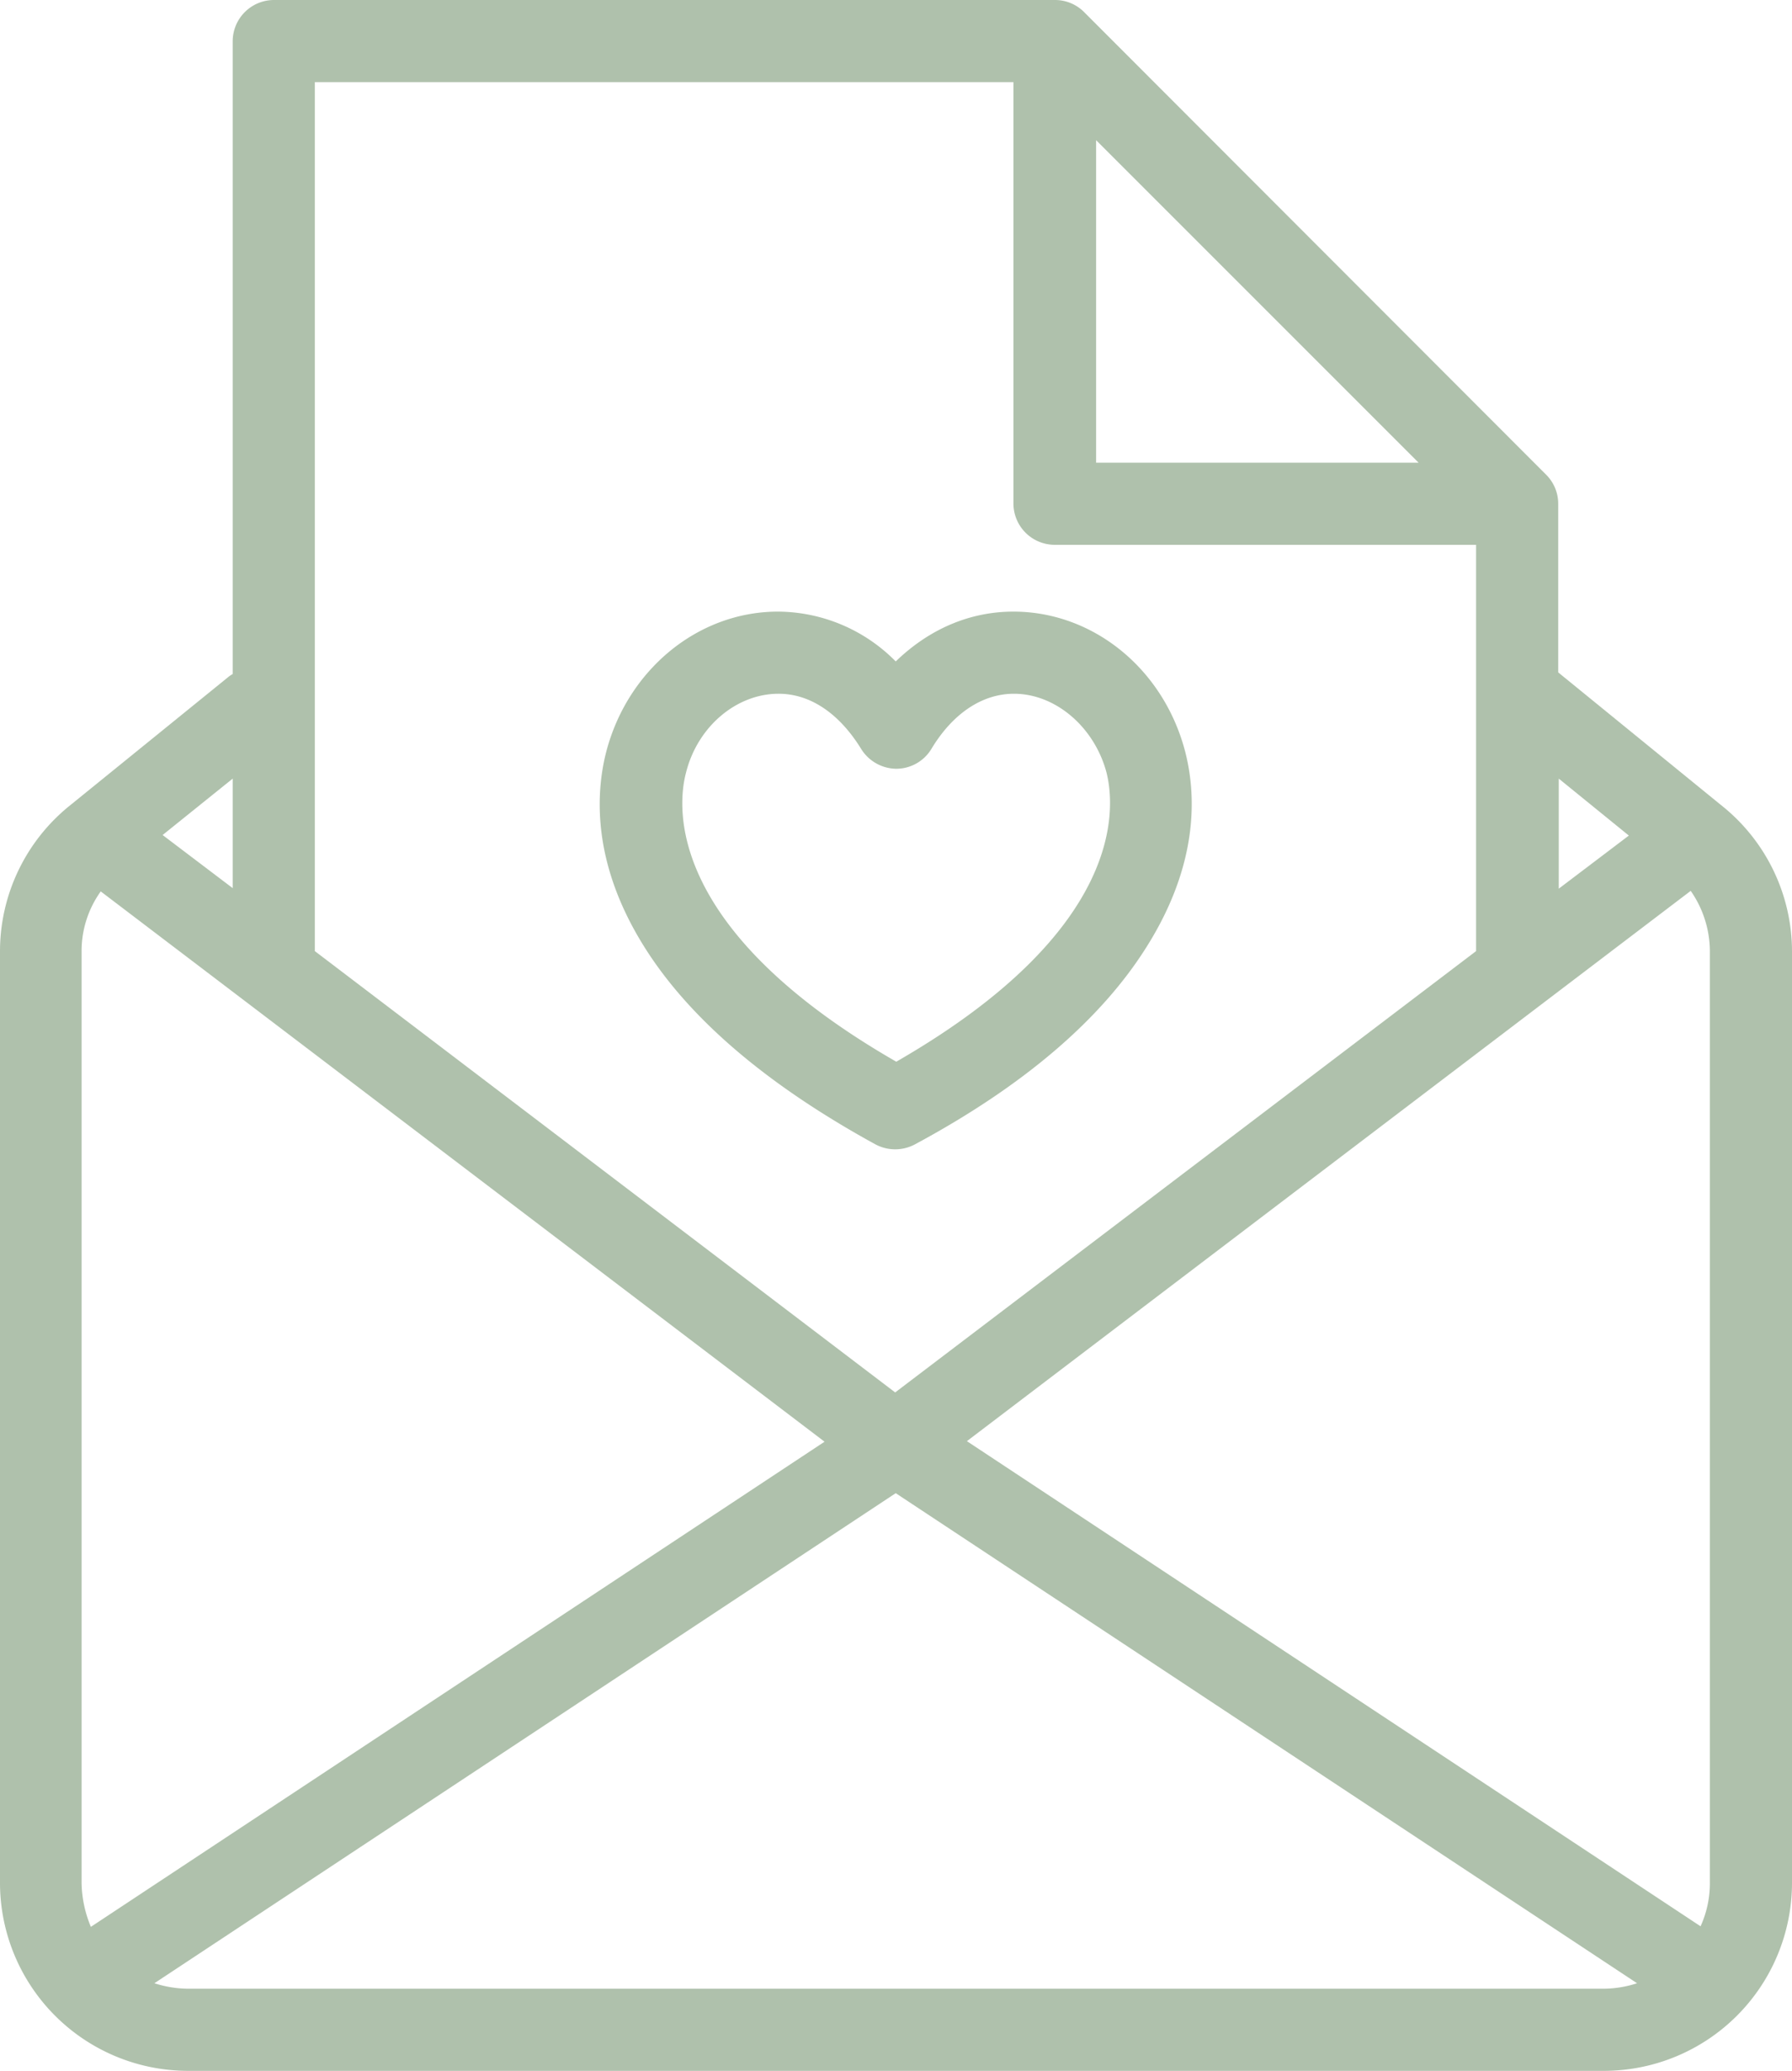 <svg id="rsvp" data-name="rsvp" xmlns="http://www.w3.org/2000/svg" viewBox="0 0 327.3 378.2"><defs><style>.cls-1{fill:none;}.cls-2{fill:#afc1ac;}</style></defs><title>rsvp</title><path class="cls-1" d="M295.2,173.7V99.5h-77a7.55,7.55,0,0,1-7.5-7.5V15H83V173.7l106.1,80.6ZM185.5,209.1c-19.8-10.8-34-23-42.3-36.2-9.4-15-9-27.5-6.9-35.4,3.9-15.2,16.8-25.7,31.4-25.7a30.75,30.75,0,0,1,21.5,9.1c6.1-5.9,13.5-9.1,21.5-9.1,14.6,0,27.5,10.6,31.4,25.7,2,7.9,2.4,20.5-7,35.4-8.3,13.3-22.6,25.4-42.3,36.2a7.68,7.68,0,0,1-3.6.9A8.08,8.08,0,0,1,185.5,209.1Z" transform="translate(-25.5)"/><path class="cls-2" d="M339.8,147h0l-29.7-24.2V92a7.49,7.49,0,0,0-2.2-5.3L223.5,2.2A7.49,7.49,0,0,0,218.2,0H75.5A7.55,7.55,0,0,0,68,7.5V123.1a6.07,6.07,0,0,0-1,.7L38.4,147h0a34.18,34.18,0,0,0-12.9,26.8V343.9a34.36,34.36,0,0,0,34.3,34.3H318.5a34.36,34.36,0,0,0,34.3-34.3V173.8A34.13,34.13,0,0,0,339.8,147Zm-29.6-4.8L323,152.6l-12.8,9.7ZM83,15H210.6V92a7.55,7.55,0,0,0,7.5,7.5h77v74.2L189,254.3,83,173.7ZM225.7,25.6l58.9,58.9H225.7V25.6ZM68,142.2v20l-12.8-9.7ZM40.4,343.9V173.8a18.7,18.7,0,0,1,3.5-11L176.1,263.3l-134,88.6A21.62,21.62,0,0,1,40.4,343.9Zm278,19.3H59.8a20.51,20.51,0,0,1-6.1-1l135.4-89.5,135.4,89.5A20,20,0,0,1,318.4,363.2Zm19.4-19.3a19,19,0,0,1-1.7,7.9l-134-88.6L334.3,162.7a19.43,19.43,0,0,1,3.5,11Z" transform="translate(-25.5)"/><path class="cls-2" d="M235,172.8c9.4-15,9-27.5,7-35.4-3.9-15.2-16.8-25.7-31.4-25.7-8,0-15.4,3.2-21.5,9.1a30.4,30.4,0,0,0-21.5-9.1c-14.6,0-27.5,10.6-31.4,25.7-2,7.9-2.4,20.5,6.9,35.4,8.3,13.3,22.6,25.4,42.3,36.2a7.65,7.65,0,0,0,7.2,0C212.5,198.3,226.7,186.1,235,172.8Zm-84.2-31.7c2.1-8.4,9.2-14.4,16.9-14.4,5.8,0,11.1,3.6,15.1,10.1a7.64,7.64,0,0,0,6.4,3.6h0a7.51,7.51,0,0,0,6.4-3.6c3.9-6.5,9.3-10.1,15.1-10.1,7.6,0,14.7,6.1,16.9,14.4,1.6,6.4,3.5,28.7-38.4,52.8C147.3,169.8,149.1,147.5,150.8,141.1Z" transform="translate(-25.5)"/></svg>